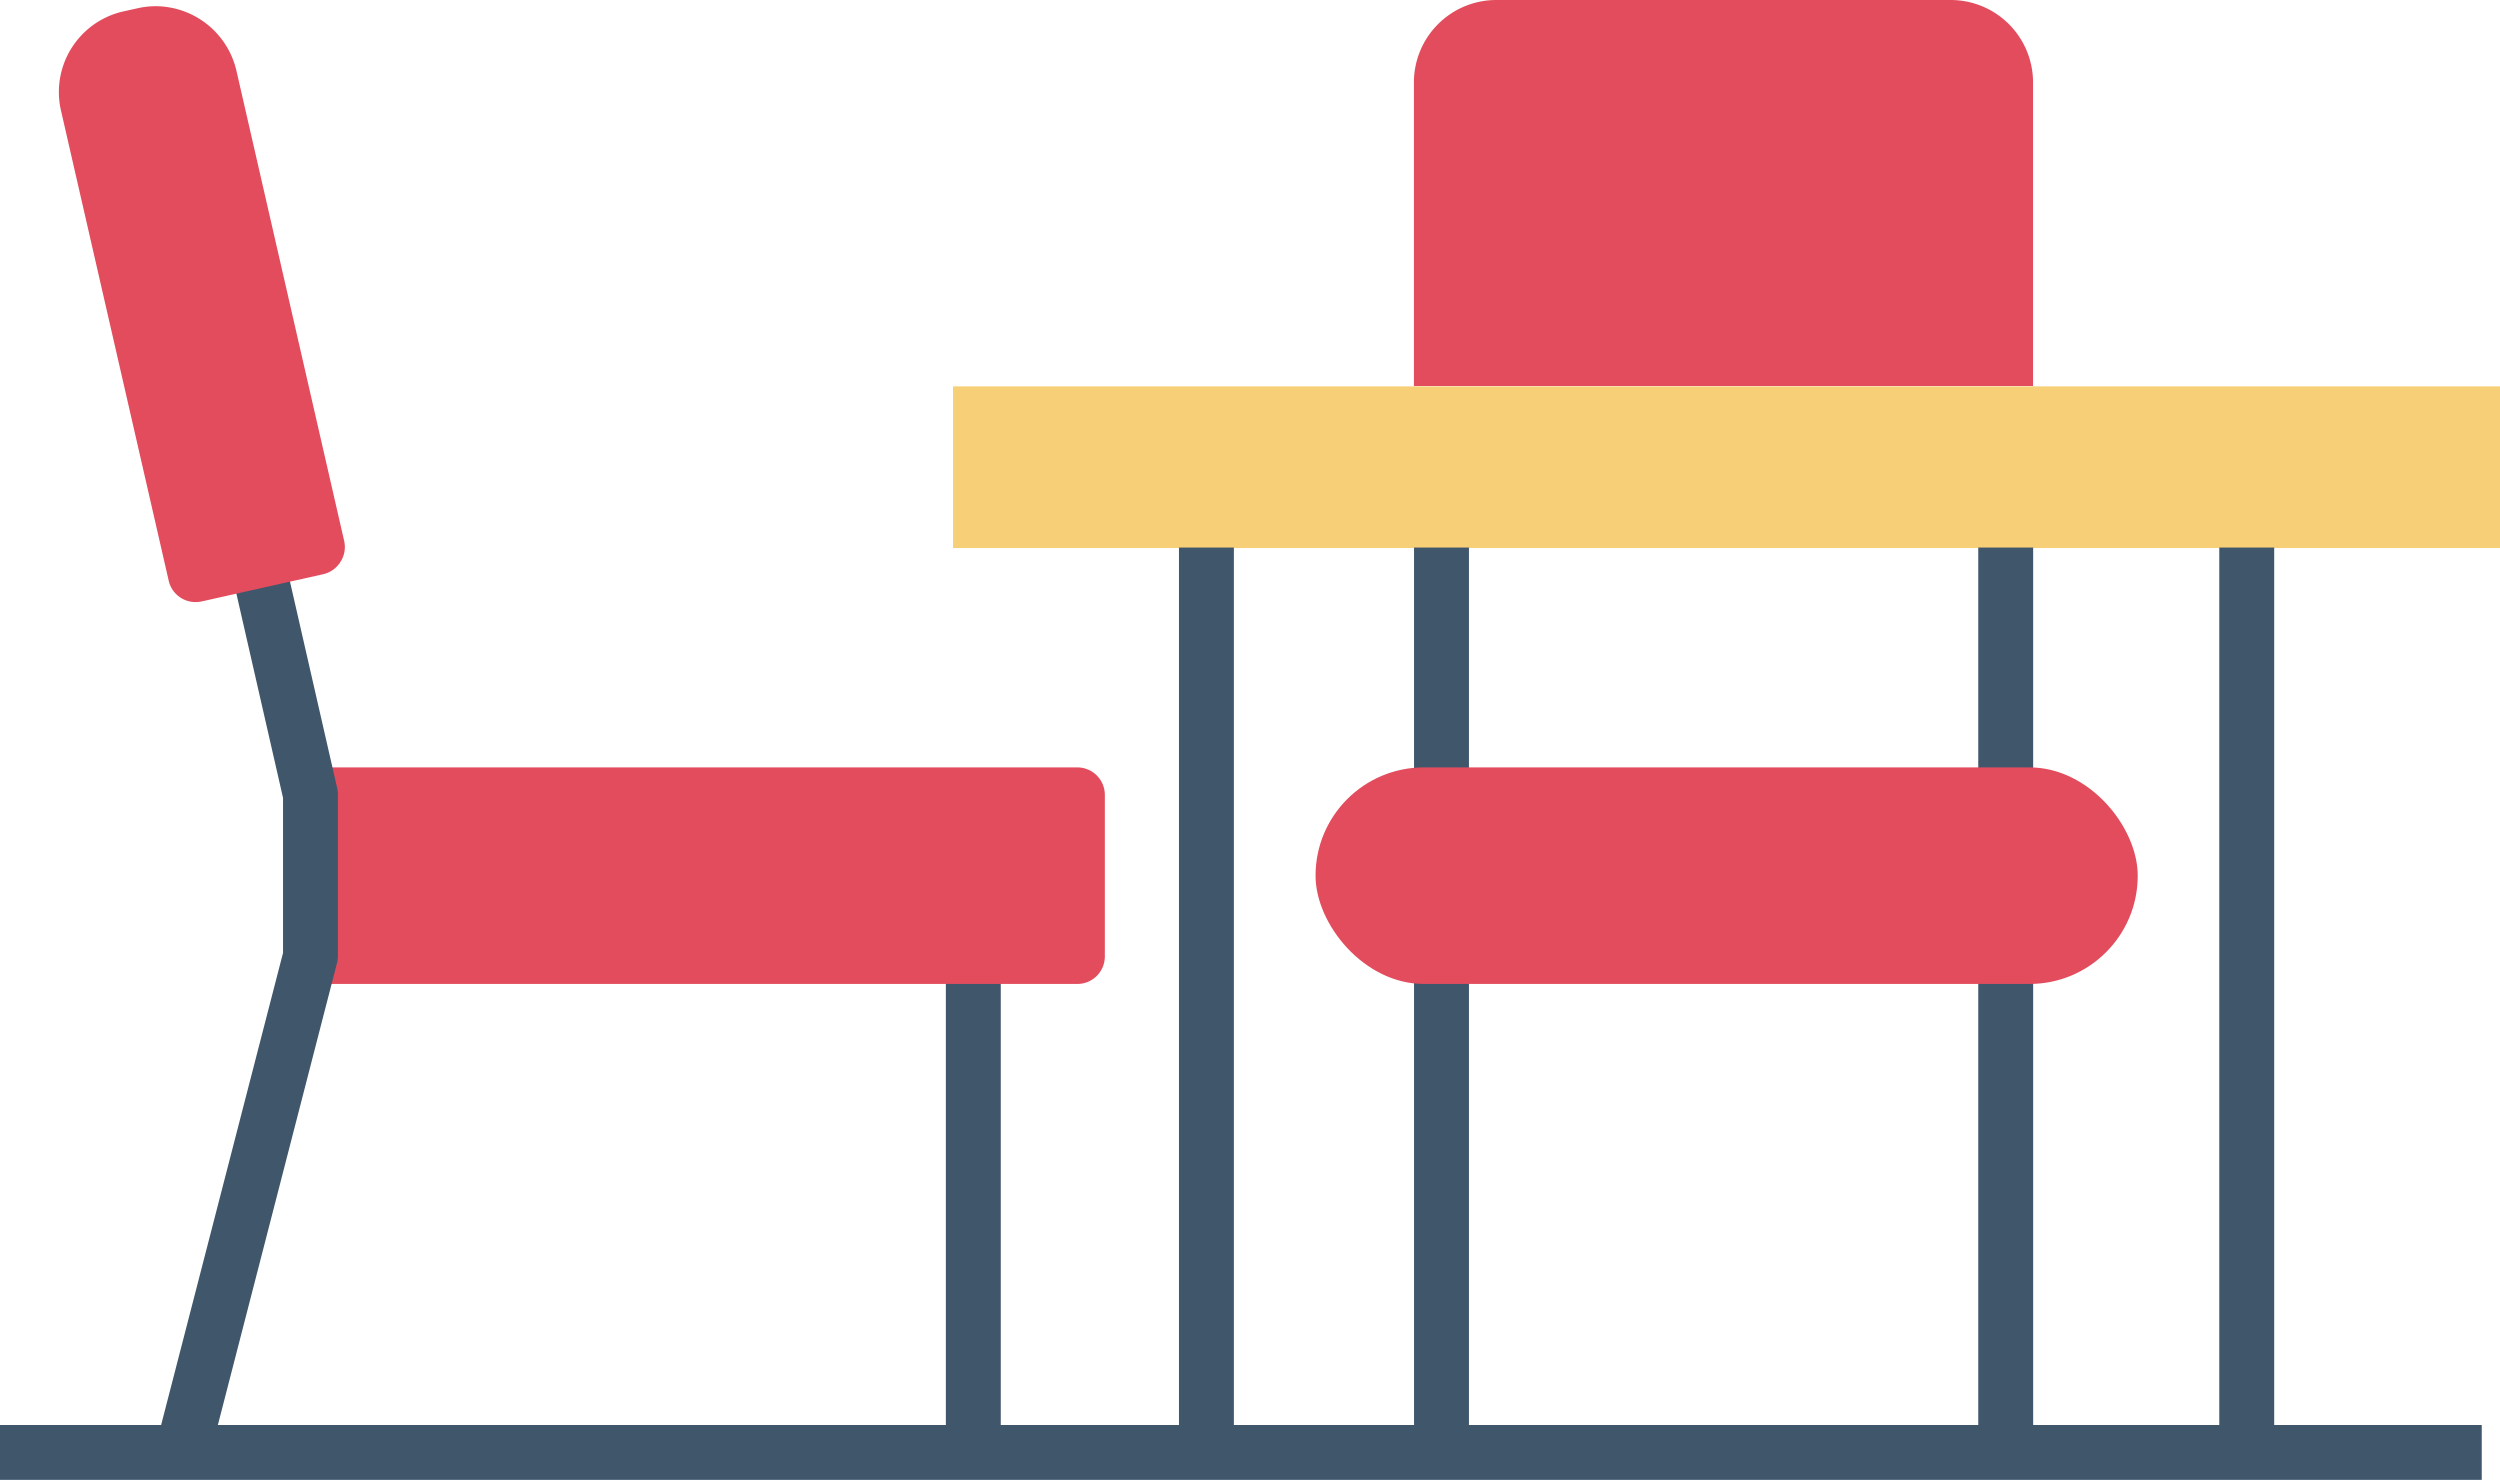 <svg xmlns="http://www.w3.org/2000/svg" width="20.537" height="12.157" viewBox="0 0 20.537 12.157">
  <g id="Grupo_11476" data-name="Grupo 11476" transform="translate(1196.67 442.993)">
    <path id="Caminho_6537" data-name="Caminho 6537" d="M-1131.883-421.9v1.328h-12.708V-421.9h12.708Z" transform="translate(-44.25 -17.919)" fill="#f6cf76"/>
    <rect id="Retângulo_8114" data-name="Retângulo 8114" width="0.451" height="4.074" transform="translate(-1188.9 -435.136)" fill="#40566b"/>
    <rect id="Retângulo_8115" data-name="Retângulo 8115" width="0.451" height="4.074" transform="translate(-1180.419 -435.136)" fill="#40566b"/>
    <rect id="Retângulo_8116" data-name="Retângulo 8116" width="0.451" height="4.074" transform="translate(-1185.054 -435.136)" fill="#40566b"/>
    <rect id="Retângulo_8117" data-name="Retângulo 8117" width="0.451" height="2.031" transform="translate(-1185.054 -438.495)" fill="#40566b"/>
    <rect id="Retângulo_8118" data-name="Retângulo 8118" width="0.451" height="2.031" transform="translate(-1180.419 -438.495)" fill="#40566b"/>
    <path id="Caminho_6538" data-name="Caminho 6538" d="M-1115-442.993h-3.733a.677.677,0,0,0-.677.677v2.494h5.086v-2.494A.677.677,0,0,0-1115-442.993Z" transform="translate(-65.645 0)" fill="#e24c5d"/>
    <path id="Caminho_6539" data-name="Caminho 6539" d="M-1173.4-401.063h-6.3v1.779h6.3a.226.226,0,0,0,.226-.226v-1.328A.226.226,0,0,0-1173.4-401.063Z" transform="translate(-14.42 -35.626)" fill="#e24c5d"/>
    <path id="Caminho_6540" data-name="Caminho 6540" d="M-1187.714-405.247l-.437-.113,1.045-4.047v-1.274l-.434-1.9.44-.1.439,1.921a.232.232,0,0,1,.006.05v1.328a.225.225,0,0,1-.007.056Z" transform="translate(-7.239 -25.758)" fill="#40566b"/>
    <rect id="Retângulo_8119" data-name="Retângulo 8119" width="6.754" height="1.779" rx="0.889" transform="translate(-1185.863 -436.689)" fill="#e24c5d"/>
    <rect id="Retângulo_8120" data-name="Retângulo 8120" width="0.451" height="7.433" transform="translate(-1178.439 -438.495)" fill="#40566b"/>
    <rect id="Retângulo_8121" data-name="Retângulo 8121" width="0.451" height="7.433" transform="translate(-1186.985 -438.495)" fill="#40566b"/>
    <path id="Caminho_6541" data-name="Caminho 6541" d="M-1191.107-438.259l-.886-3.867a.684.684,0,0,0-.661-.529.681.681,0,0,0-.147.016l-.122.027a.679.679,0,0,0-.512.81l.886,3.867a.226.226,0,0,0,.22.175.231.231,0,0,0,.049-.005l1-.224a.225.225,0,0,0,.141-.1A.225.225,0,0,0-1191.107-438.259Z" transform="translate(-2.735 -0.287)" fill="#e24c5d"/>
    <rect id="Retângulo_8122" data-name="Retângulo 8122" width="20.388" height="0.451" transform="translate(-1196.671 -431.287)" fill="#40566b"/>
  </g>
</svg>
